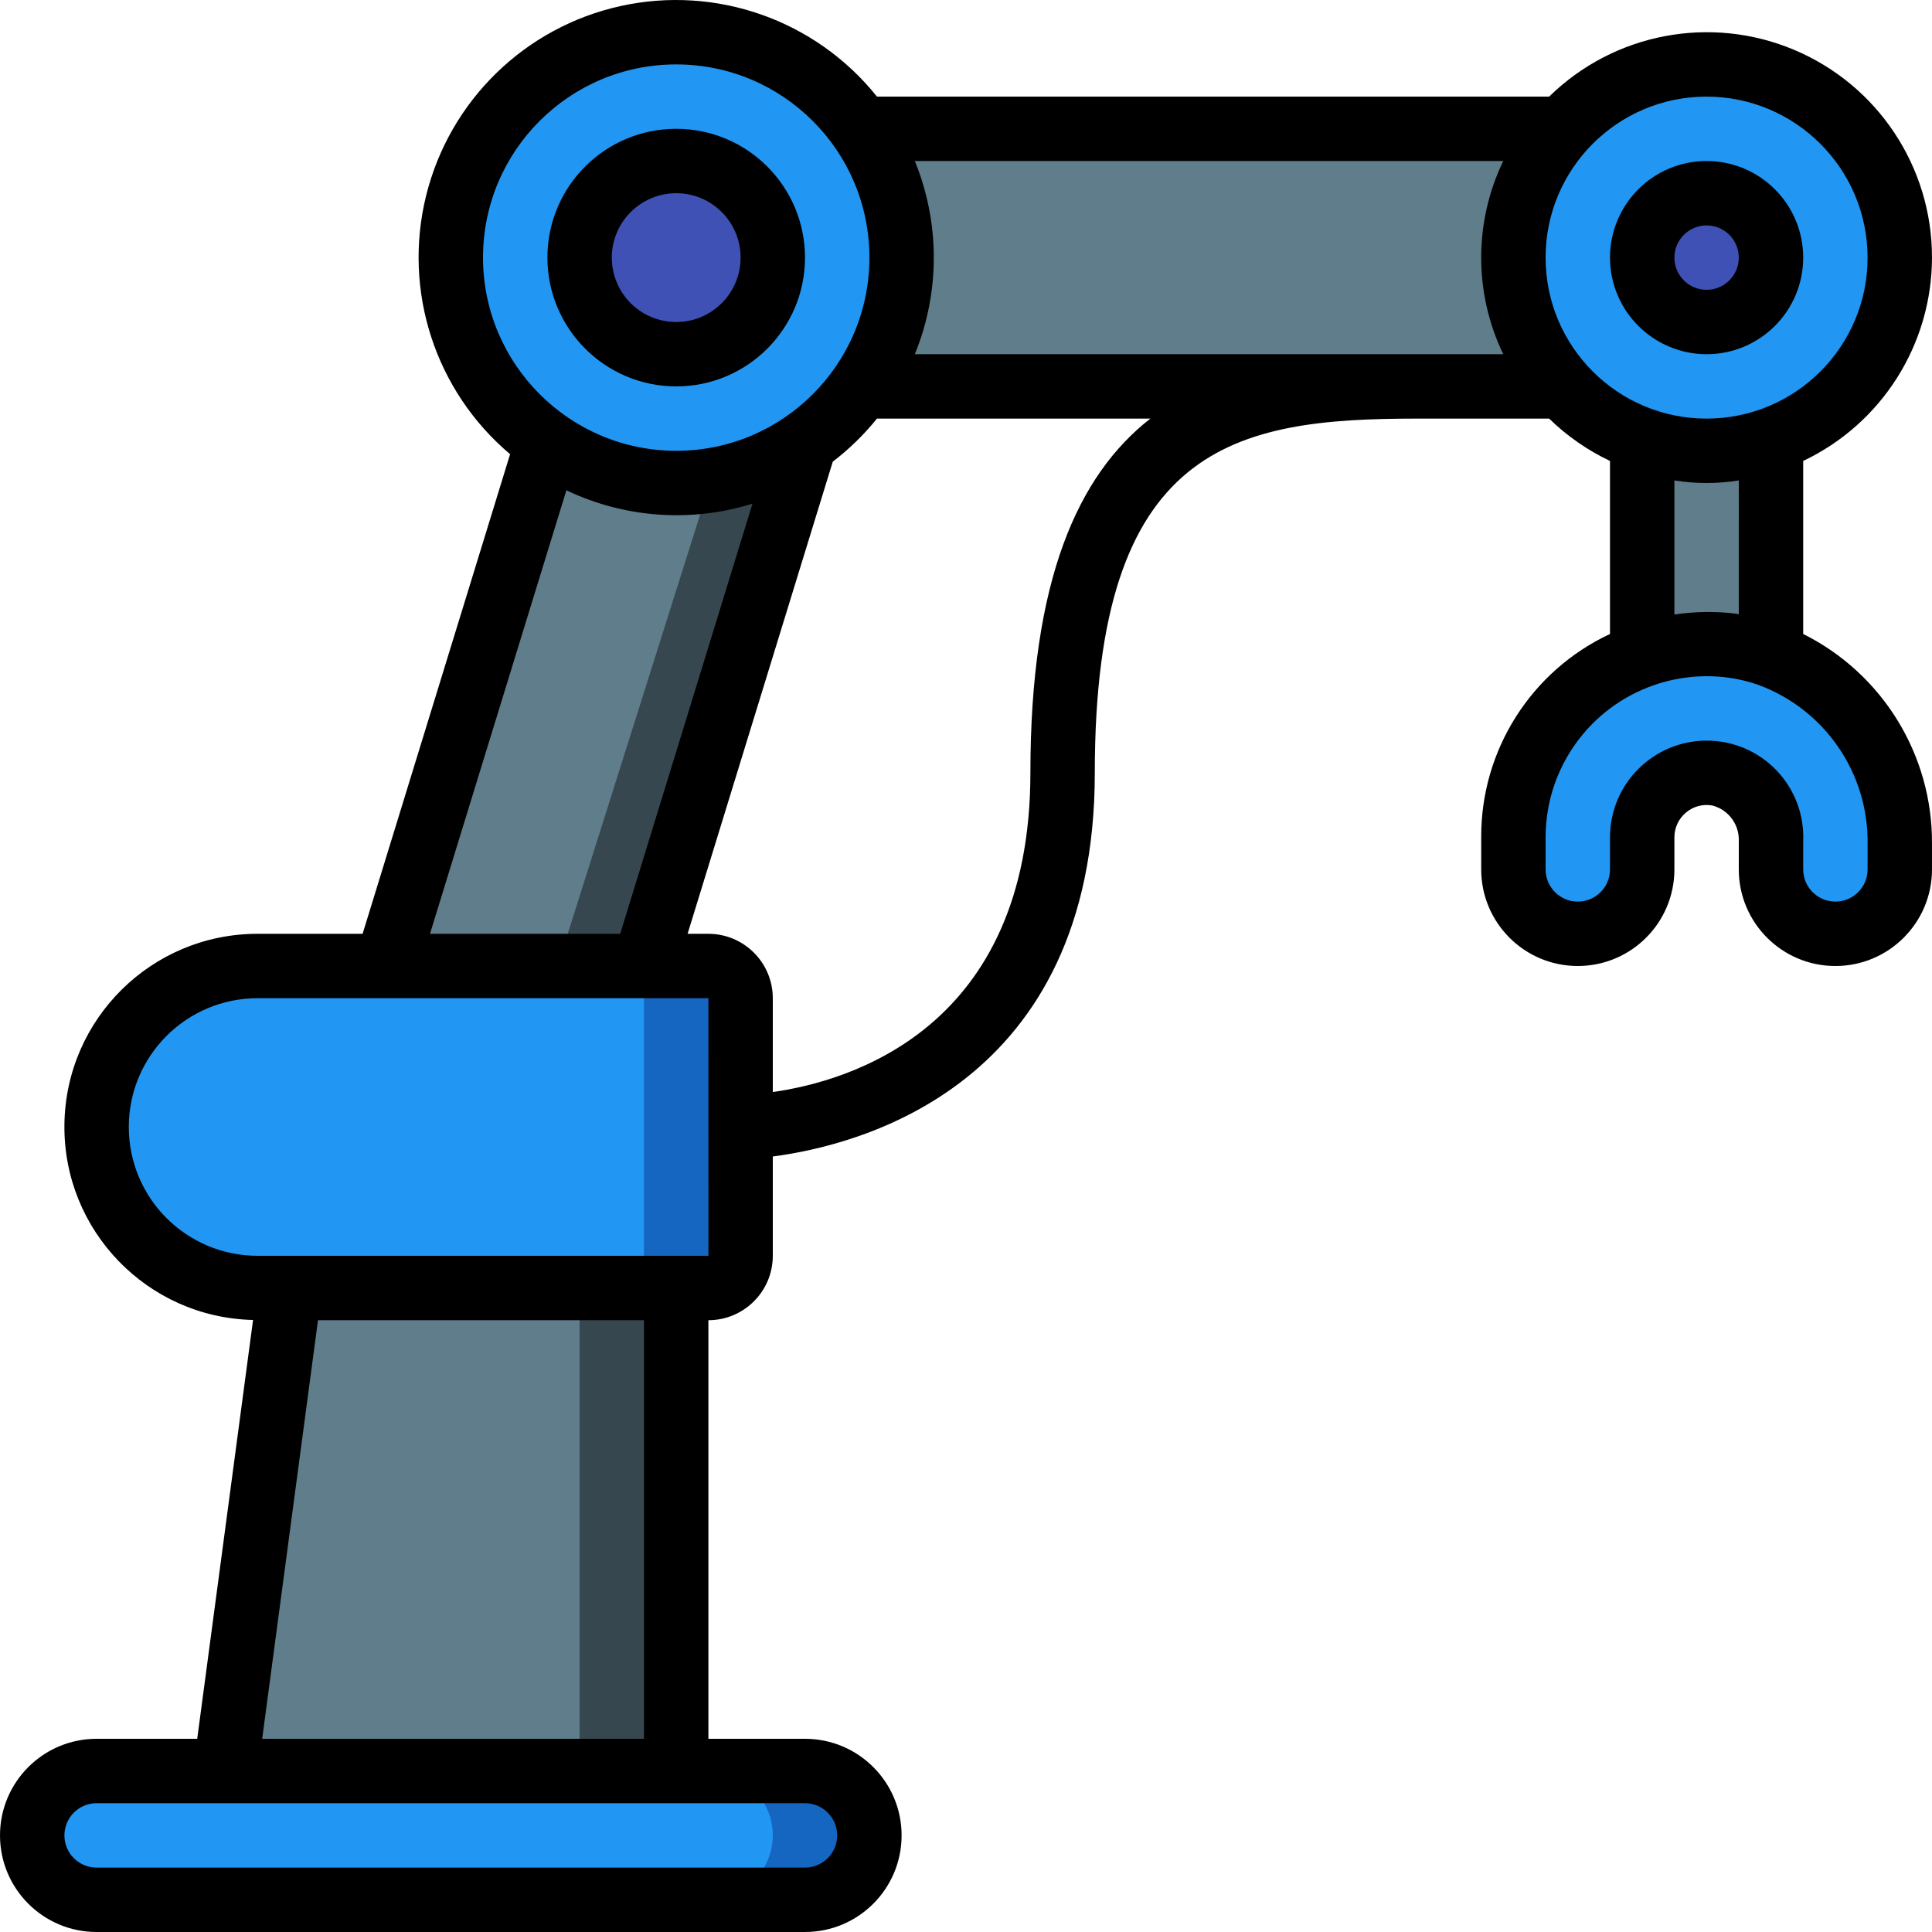 <?xml version="1.0" encoding="iso-8859-1"?>
<!-- Generator: Adobe Illustrator 19.0.0, SVG Export Plug-In . SVG Version: 6.00 Build 0)  -->
<svg version="1.1" id="Capa_1" xmlns="http://www.w3.org/2000/svg" xmlns:xlink="http://www.w3.org/1999/xlink" x="0px" y="0px"
	 viewBox="0 0 512.003 512.003" style="enable-background:new 0 0 512.003 512.003;" xml:space="preserve">
<g>
	<g transform="translate(1 1)">
		<rect x="434.201" y="92.87" style="fill:#607D8B;" width="34.133" height="102.4"/>
		<polygon style="fill:#37474F;" points="178.201,331.803 178.201,476.87 58.734,476.87 75.801,331.803 		"/>
		<polygon style="fill:#607D8B;" points="152.601,331.803 152.601,476.87 58.734,476.87 75.801,331.803 		"/>
		<polygon style="fill:#37474F;" points="212.334,101.403 169.667,263.536 101.401,263.536 144.067,101.403 		"/>
		<g>
			<polygon style="fill:#607D8B;" points="195.267,101.403 144.067,263.536 101.401,263.536 144.067,101.403 			"/>
			<rect x="227.182" y="33.136" style="fill:#607D8B;" width="186.027" height="68.267"/>
		</g>
		<path style="fill:#1566C0;" d="M195.267,263.536v68.267c-0.014,4.707-3.826,8.519-8.533,8.533H67.267
			c-23.564,0-42.667-19.103-42.667-42.667s19.103-42.667,42.667-42.667h119.467C191.441,255.017,195.253,258.829,195.267,263.536z"
			/>
		<path style="fill:#2296F3;" d="M169.667,263.536v68.267c-0.014,4.707-3.826,8.519-8.533,8.533H67.267
			c-23.564,0-42.667-19.103-42.667-42.667s19.103-42.667,42.667-42.667h93.867C165.841,255.017,169.653,258.829,169.667,263.536z"/>
		<path style="fill:#1566C0;" d="M229.401,485.403c-0.068,9.397-7.669,16.998-17.067,17.067H24.601
			c-9.414-0.028-17.039-7.653-17.067-17.067c-0.024-4.528,1.793-8.871,5.035-12.032c3.161-3.241,7.504-5.059,12.032-5.035h187.733
			C221.748,468.364,229.373,475.989,229.401,485.403z"/>
		<g>
			<path style="fill:#2296F3;" d="M203.801,485.403c-0.068,9.397-7.669,16.998-17.067,17.067H24.601
				c-9.414-0.028-17.039-7.653-17.067-17.067c-0.024-4.528,1.793-8.871,5.035-12.032c3.161-3.241,7.504-5.059,12.032-5.035h162.133
				C196.148,468.364,203.773,475.989,203.801,485.403z"/>
			<circle style="fill:#2296F3;" cx="178.201" cy="67.27" r="59.733"/>
		</g>
		<circle style="fill:#3F51B5;" cx="178.201" cy="67.27" r="25.6"/>
		<circle style="fill:#2296F3;" cx="451.267" cy="67.27" r="51.2"/>
		<circle style="fill:#3F51B5;" cx="451.267" cy="67.27" r="17.067"/>
		<path style="fill:#2296F3;" d="M502.467,222.629v6.774c0,9.426-7.641,17.067-17.067,17.067c-9.426,0-17.067-7.641-17.067-17.067
			v-7.495c0.206-8.586-5.745-16.096-14.151-17.859c-4.961-0.845-10.041,0.537-13.891,3.778c-3.85,3.241-6.077,8.011-6.091,13.043
			v8.533c0,9.426-7.641,17.067-17.067,17.067c-9.426,0-17.067-7.641-17.067-17.067v-8.533c0.013-14.746,6.376-28.772,17.465-38.493
			c11.088-9.721,25.827-14.195,40.448-12.277C483.849,174.038,502.842,196.464,502.467,222.629z"/>
	</g>
	<g>
		<path d="M179.201,102.403c18.851,0,34.133-15.282,34.133-34.133s-15.282-34.133-34.133-34.133s-34.133,15.282-34.133,34.133
			C145.089,87.112,160.358,102.381,179.201,102.403z M179.201,51.203c9.426,0,17.067,7.641,17.067,17.067
			s-7.641,17.067-17.067,17.067c-9.426,0-17.067-7.641-17.067-17.067C162.144,58.848,169.779,51.212,179.201,51.203z"/>
		<path d="M512.001,68.27c0.023-24.041-14.382-45.748-36.543-55.067s-47.75-4.431-64.915,12.4H232.407
			c-16.22-20.276-42.545-29.584-67.905-24.011c-25.36,5.574-45.356,25.063-51.579,50.272s2.406,51.764,22.259,68.499L96.095,247.47
			H68.267c-28.038-0.013-50.866,22.538-51.196,50.574s21.96,51.118,49.991,51.765L52.263,460.803H25.601
			c-14.138,0-25.6,11.462-25.6,25.6s11.462,25.6,25.6,25.6h187.733c14.138,0,25.6-11.462,25.6-25.6s-11.462-25.6-25.6-25.6h-25.6
			V349.87c9.422-0.009,17.057-7.645,17.067-17.067v-26.317c23.122-3.018,85.333-18.84,85.333-101.683
			c0-86.954,36.983-93.867,85.333-93.867h35.075c4.721,4.602,10.169,8.393,16.125,11.221v45.853
			c-20.896,9.773-34.216,30.79-34.133,53.859v8.533c0,14.139,11.462,25.6,25.6,25.6c14.138,0,25.6-11.461,25.6-25.6v-8.533
			c0.008-2.514,1.124-4.897,3.05-6.512c1.925-1.649,4.49-2.344,6.983-1.892c4.277,1.096,7.207,5.03,7.033,9.442v7.496
			c0,14.139,11.462,25.6,25.6,25.6c14.138,0,25.6-11.461,25.6-25.6v-6.775c0.158-23.531-13.081-45.103-34.133-55.617v-45.854
			C498.684,112.279,511.965,91.311,512.001,68.27z M494.934,68.27c0,23.564-19.103,42.667-42.667,42.667
			c-23.564,0-42.667-19.103-42.667-42.667s19.103-42.667,42.667-42.667C475.82,25.631,494.906,44.717,494.934,68.27z M398.379,42.67
			c-7.794,16.177-7.794,35.023,0,51.2H242.441c6.701-16.409,6.701-34.791,0-51.2H398.379z M128.001,68.27
			c0-28.277,22.923-51.2,51.2-51.2s51.2,22.923,51.2,51.2s-22.923,51.2-51.2,51.2C150.937,119.439,128.032,96.534,128.001,68.27z
			 M150.099,129.93c15.406,7.351,33.018,8.618,49.317,3.548L164.363,247.47h-50.412L150.099,129.93z M221.867,486.403
			c-0.006,4.71-3.823,8.527-8.533,8.533H25.601c-4.713,0-8.533-3.82-8.533-8.533s3.821-8.533,8.533-8.533h187.733
			C218.044,477.876,221.861,481.693,221.867,486.403z M170.667,460.803H69.48L84.272,349.87h86.396V460.803z M179.201,332.803
			H68.267c-18.851,0-34.133-15.282-34.133-34.133c0-18.851,15.282-34.133,34.133-34.133h119.467l0.006,34.103l-0.006,0.031
			l0.006,0.031l0.006,34.103H179.201z M273.067,204.803c0,67.913-48.176,81.768-68.267,84.597v-24.864
			c-0.009-9.422-7.645-17.057-17.067-17.067h-5.513l38.475-125.117c4.344-3.326,8.275-7.159,11.711-11.416h72.448
			C285.722,125.871,273.067,153.604,273.067,204.803z M494.934,223.628v6.775c0,4.713-3.821,8.533-8.533,8.533
			c-4.713,0-8.533-3.821-8.533-8.533v-7.496c0.294-6.964-2.269-13.746-7.095-18.774c-4.826-5.029-11.498-7.868-18.468-7.859
			c-14.141,0.004-25.611,11.455-25.637,25.596v8.533c0,4.713-3.821,8.533-8.533,8.533s-8.533-3.821-8.533-8.533v-8.533
			c0.01-18.204,11.568-34.396,28.78-40.321l0.215-0.079c6.205-2.102,12.809-2.753,19.305-1.904c2.758,0.365,5.47,1.015,8.093,1.941
			l0.038,0.017C483.609,188.022,495.187,204.889,494.934,223.628z M460.801,162.763c-0.25-0.035-0.491-0.099-0.742-0.131
			c-5.427-0.663-10.919-0.586-16.325,0.228v-35.539c5.653,0.908,11.414,0.908,17.067,0V162.763z"/>
		<path d="M452.267,93.87c14.138,0,25.6-11.462,25.6-25.6s-11.462-25.6-25.6-25.6c-14.138,0-25.6,11.462-25.6,25.6
			C426.683,82.402,438.135,93.854,452.267,93.87z M452.267,59.736c4.713,0,8.533,3.821,8.533,8.533c0,4.713-3.821,8.533-8.533,8.533
			c-4.713,0-8.533-3.82-8.533-8.533C443.74,63.559,447.557,59.742,452.267,59.736z"/>
	</g>
</g>
<g>
</g>
<g>
</g>
<g>
</g>
<g>
</g>
<g>
</g>
<g>
</g>
<g>
</g>
<g>
</g>
<g>
</g>
<g>
</g>
<g>
</g>
<g>
</g>
<g>
</g>
<g>
</g>
<g>
</g>
</svg>
